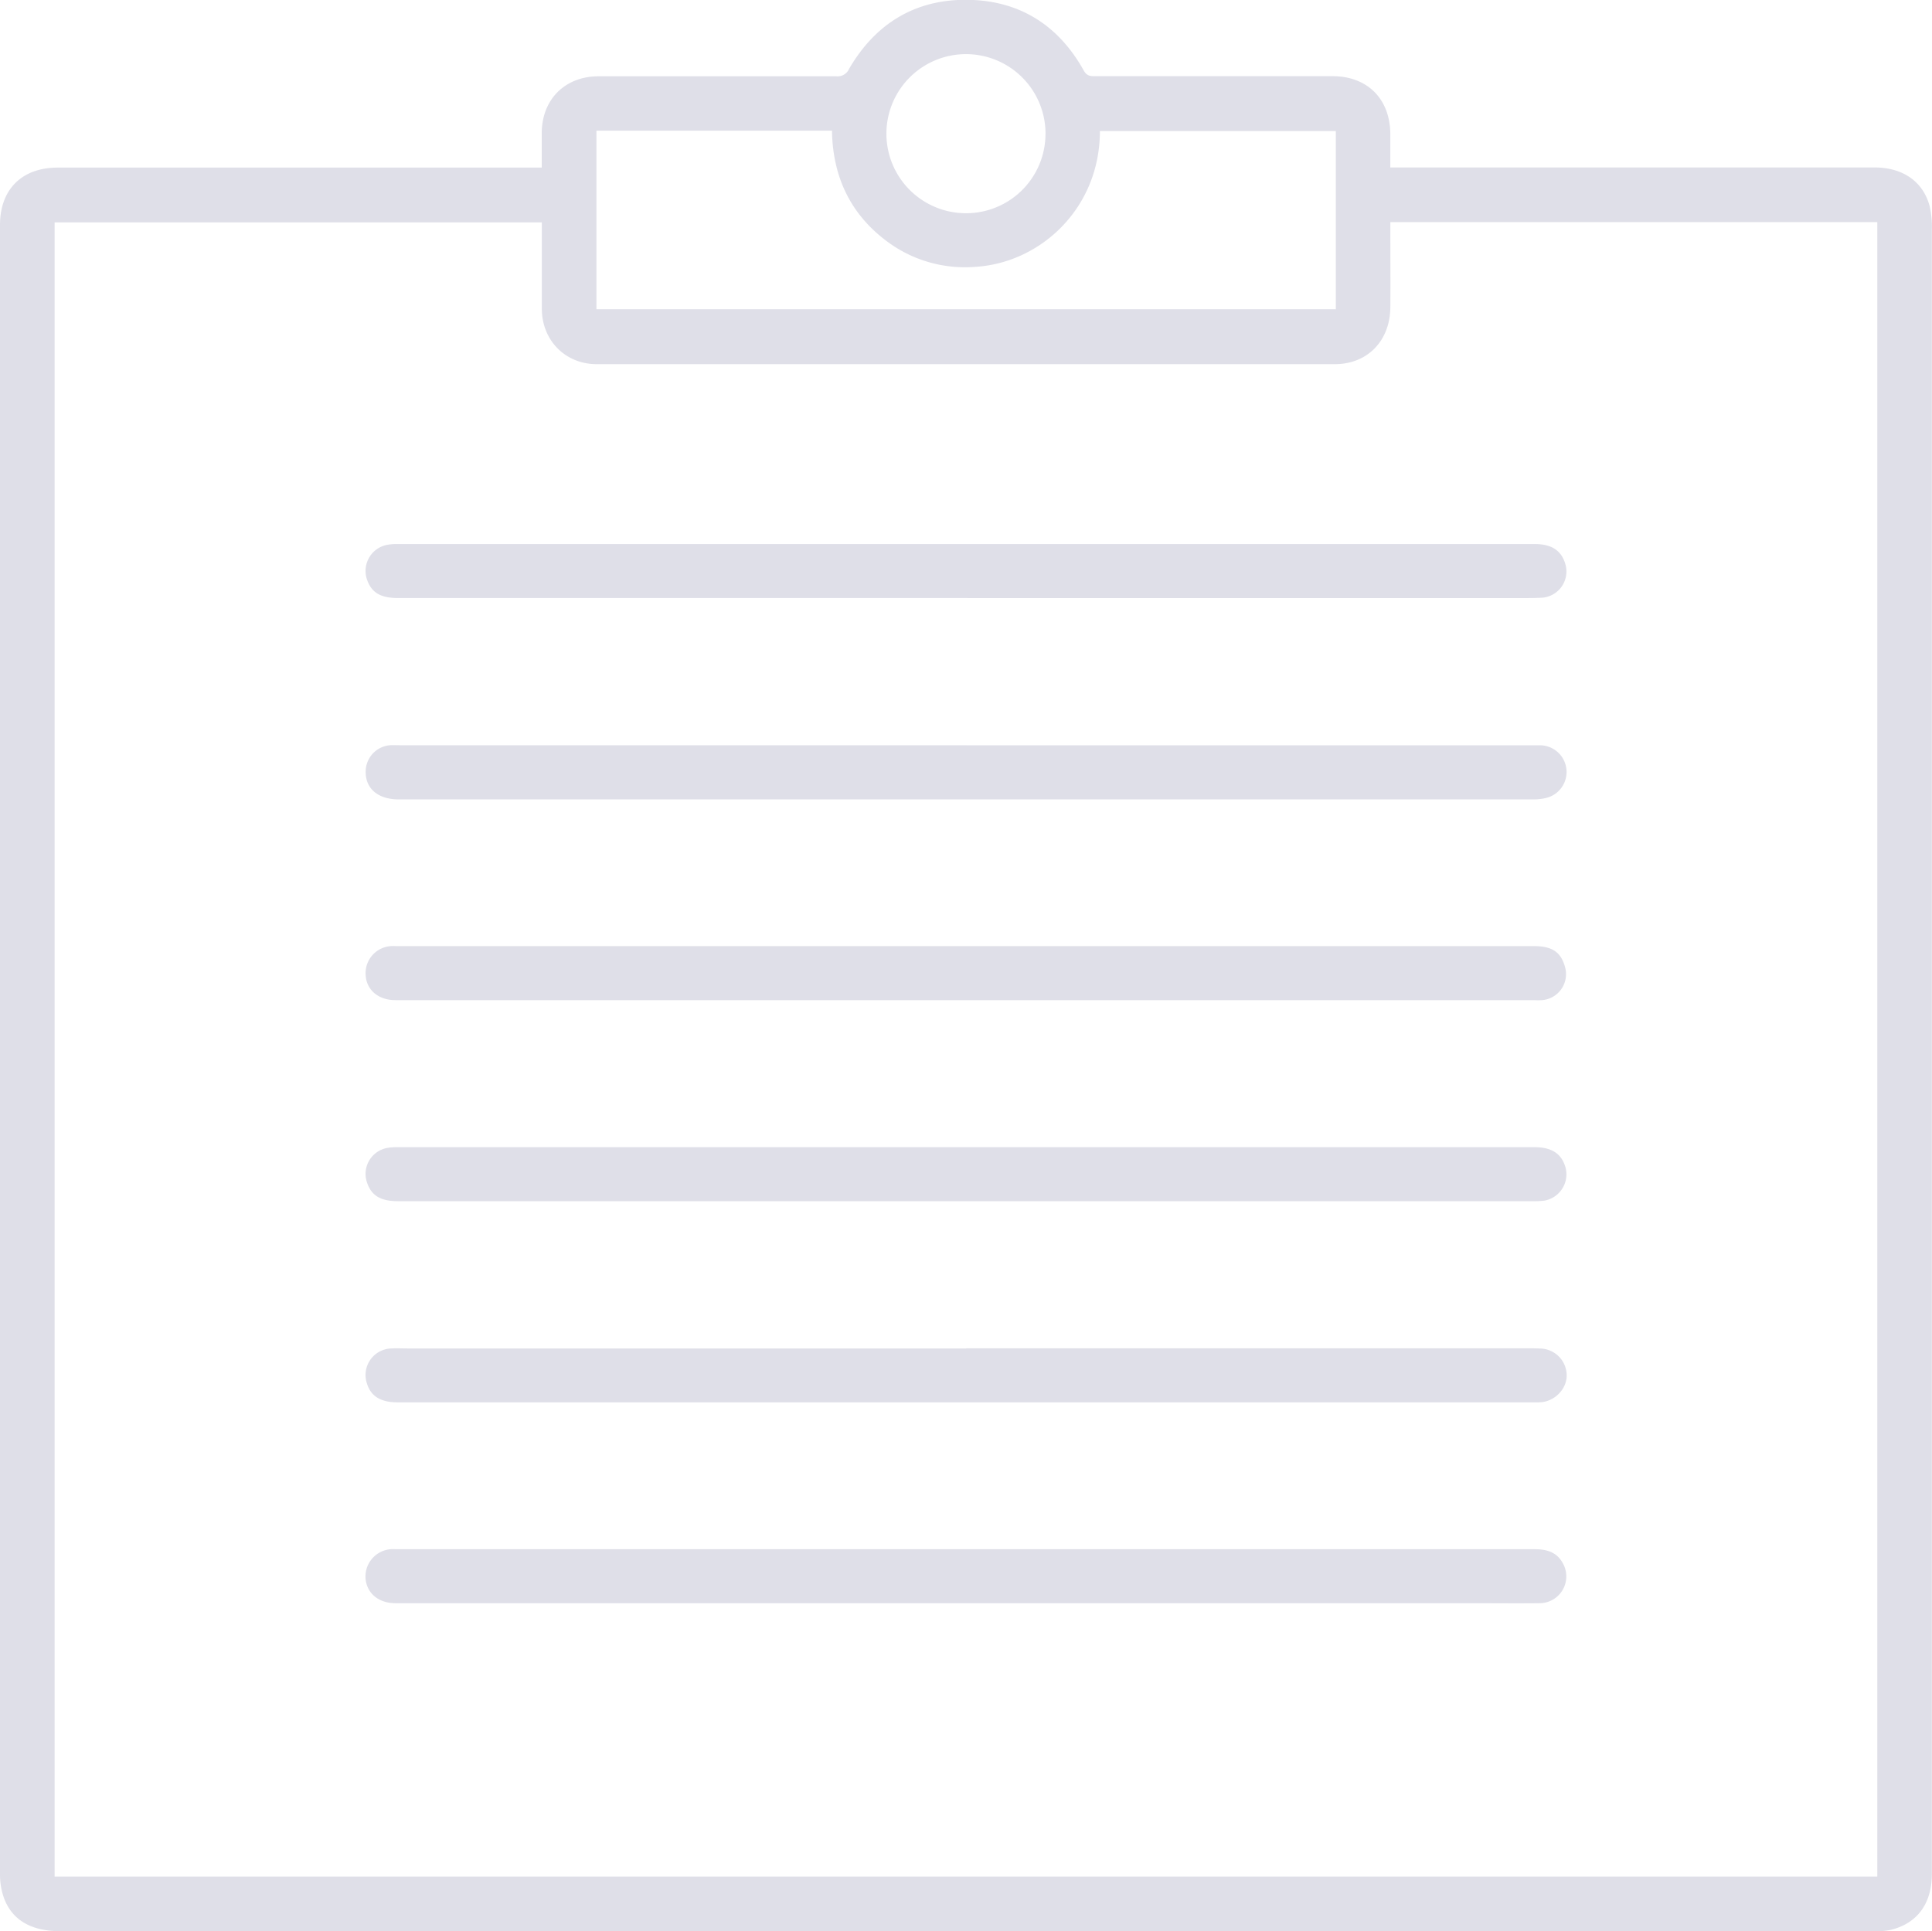 <svg id="Layer_1" data-name="Layer 1" xmlns="http://www.w3.org/2000/svg" viewBox="0 0 554.18 554.01"><defs><style>.cls-1{fill:#dfdfe8;}</style></defs><title>icons-lb-</title><path class="cls-1" d="M155.39,48.07c0-3.5,0-6.65,0-9.8,0-9.71,6.63-16.37,16.29-16.38q34.12,0,68.25,0a3.59,3.59,0,0,0,3.63-2.15c7.57-13,19-20,34.05-19.79,14.83,0.2,26,7.27,33.25,20.27,0.82,1.48,1.75,1.65,3.16,1.64q34.12,0,68.25,0c9.89,0,16.41,6.46,16.53,16.41,0,3.15,0,6.3,0,9.77H537.68c8.1,0,13.93,4,15.83,11.11a26.1,26.1,0,0,1,.63,6.68q0,218.49,0,437c0,11.58,0,23.17,0,34.75,0,8.45-4.1,14.07-11.56,16a18,18,0,0,1-4.45.43q-260.48,0-521,0C8.46,554,2.84,550.4.79,543.43A20.26,20.26,0,0,1,0,537.77Q0,301.16,0,64.55C0,54.33,6.27,48.08,16.56,48.08q67.5,0,135,0h3.84ZM398.81,63.72c0,1.14,0,2,0,3,0,7.17.06,14.33,0,21.5-0.11,9.6-6.6,16.24-15.9,16.25q-105.87,0-211.74,0c-9,0-15.71-6.8-15.75-15.87,0-7.33,0-14.67,0-22,0-.89,0-1.79,0-2.8H15.66V538.35H538.49V63.72H398.81ZM171.08,37.49V88.71H383.17V37.6H315.5c0,22.06-16.92,37.73-35.56,38.94a37.36,37.36,0,0,1-25.6-7.36c-10.49-7.85-15.49-18.6-15.69-31.69H171.08Zm128.82,0.85A22.82,22.82,0,1,0,277,61.17,22.77,22.77,0,0,0,299.89,38.34Z"/><path class="cls-1" d="M276.89,344.59H114.15c-5.06,0-7.72-1.66-8.94-5.55a7.57,7.57,0,0,1,5.74-9.7,15.64,15.64,0,0,1,3-.24H440.16c5,0,7.83,1.91,8.93,5.94a7.66,7.66,0,0,1-6.21,9.41,28.35,28.35,0,0,1-3.74.14H276.89Z"/><path class="cls-1" d="M277.16,386.8h161c1.17,0,2.33,0,3.5.06a7.74,7.74,0,0,1,7.72,7.32c0.26,3.82-2.92,7.51-7,8.05a17.18,17.18,0,0,1-2.25.07h-326c-5,0-7.81-1.76-8.93-5.57a7.62,7.62,0,0,1,7-9.89c1.58-.08,3.17,0,4.75,0H277.16Z"/><path class="cls-1" d="M277.39,171.56H114.15c-4.89,0-7.48-1.5-8.79-5.05a7.62,7.62,0,0,1,5.6-10.19,14.87,14.87,0,0,1,3-.25H440.17c4.89,0,7.68,1.83,8.83,5.72a7.54,7.54,0,0,1-6.87,9.69c-1.41.06-2.83,0.09-4.24,0.09H277.39Z"/><path class="cls-1" d="M277.16,213.81H438.41c1.17,0,2.33,0,3.5,0a7.66,7.66,0,0,1,1.68,15.08,15.57,15.57,0,0,1-3.7.44q-162.74,0-325.48,0c-6,0-9.64-3.09-9.52-8.13a7.6,7.6,0,0,1,7-7.41c0.91-.06,1.83,0,2.75,0H277.16Z"/><path class="cls-1" d="M276.86,286.91H113.4c-4.87,0-8.29-2.91-8.52-7.21a7.77,7.77,0,0,1,7.23-8.28c0.66-.06,1.33,0,2,0H440c5.34,0,7.86,1.78,9,6.31a7.47,7.47,0,0,1-6.66,9.18c-1.08.08-2.17,0-3.25,0H276.86Z"/><path class="cls-1" d="M277.17,459.92H113.47c-4.7,0-8-2.61-8.57-6.64a7.85,7.85,0,0,1,7.17-8.85c0.58-.06,1.17,0,1.75,0h326.4c3.31,0,6.26.77,8,3.91a7.68,7.68,0,0,1-6.63,11.58c-6.58.07-13.16,0-19.74,0H277.17Z"/></svg>